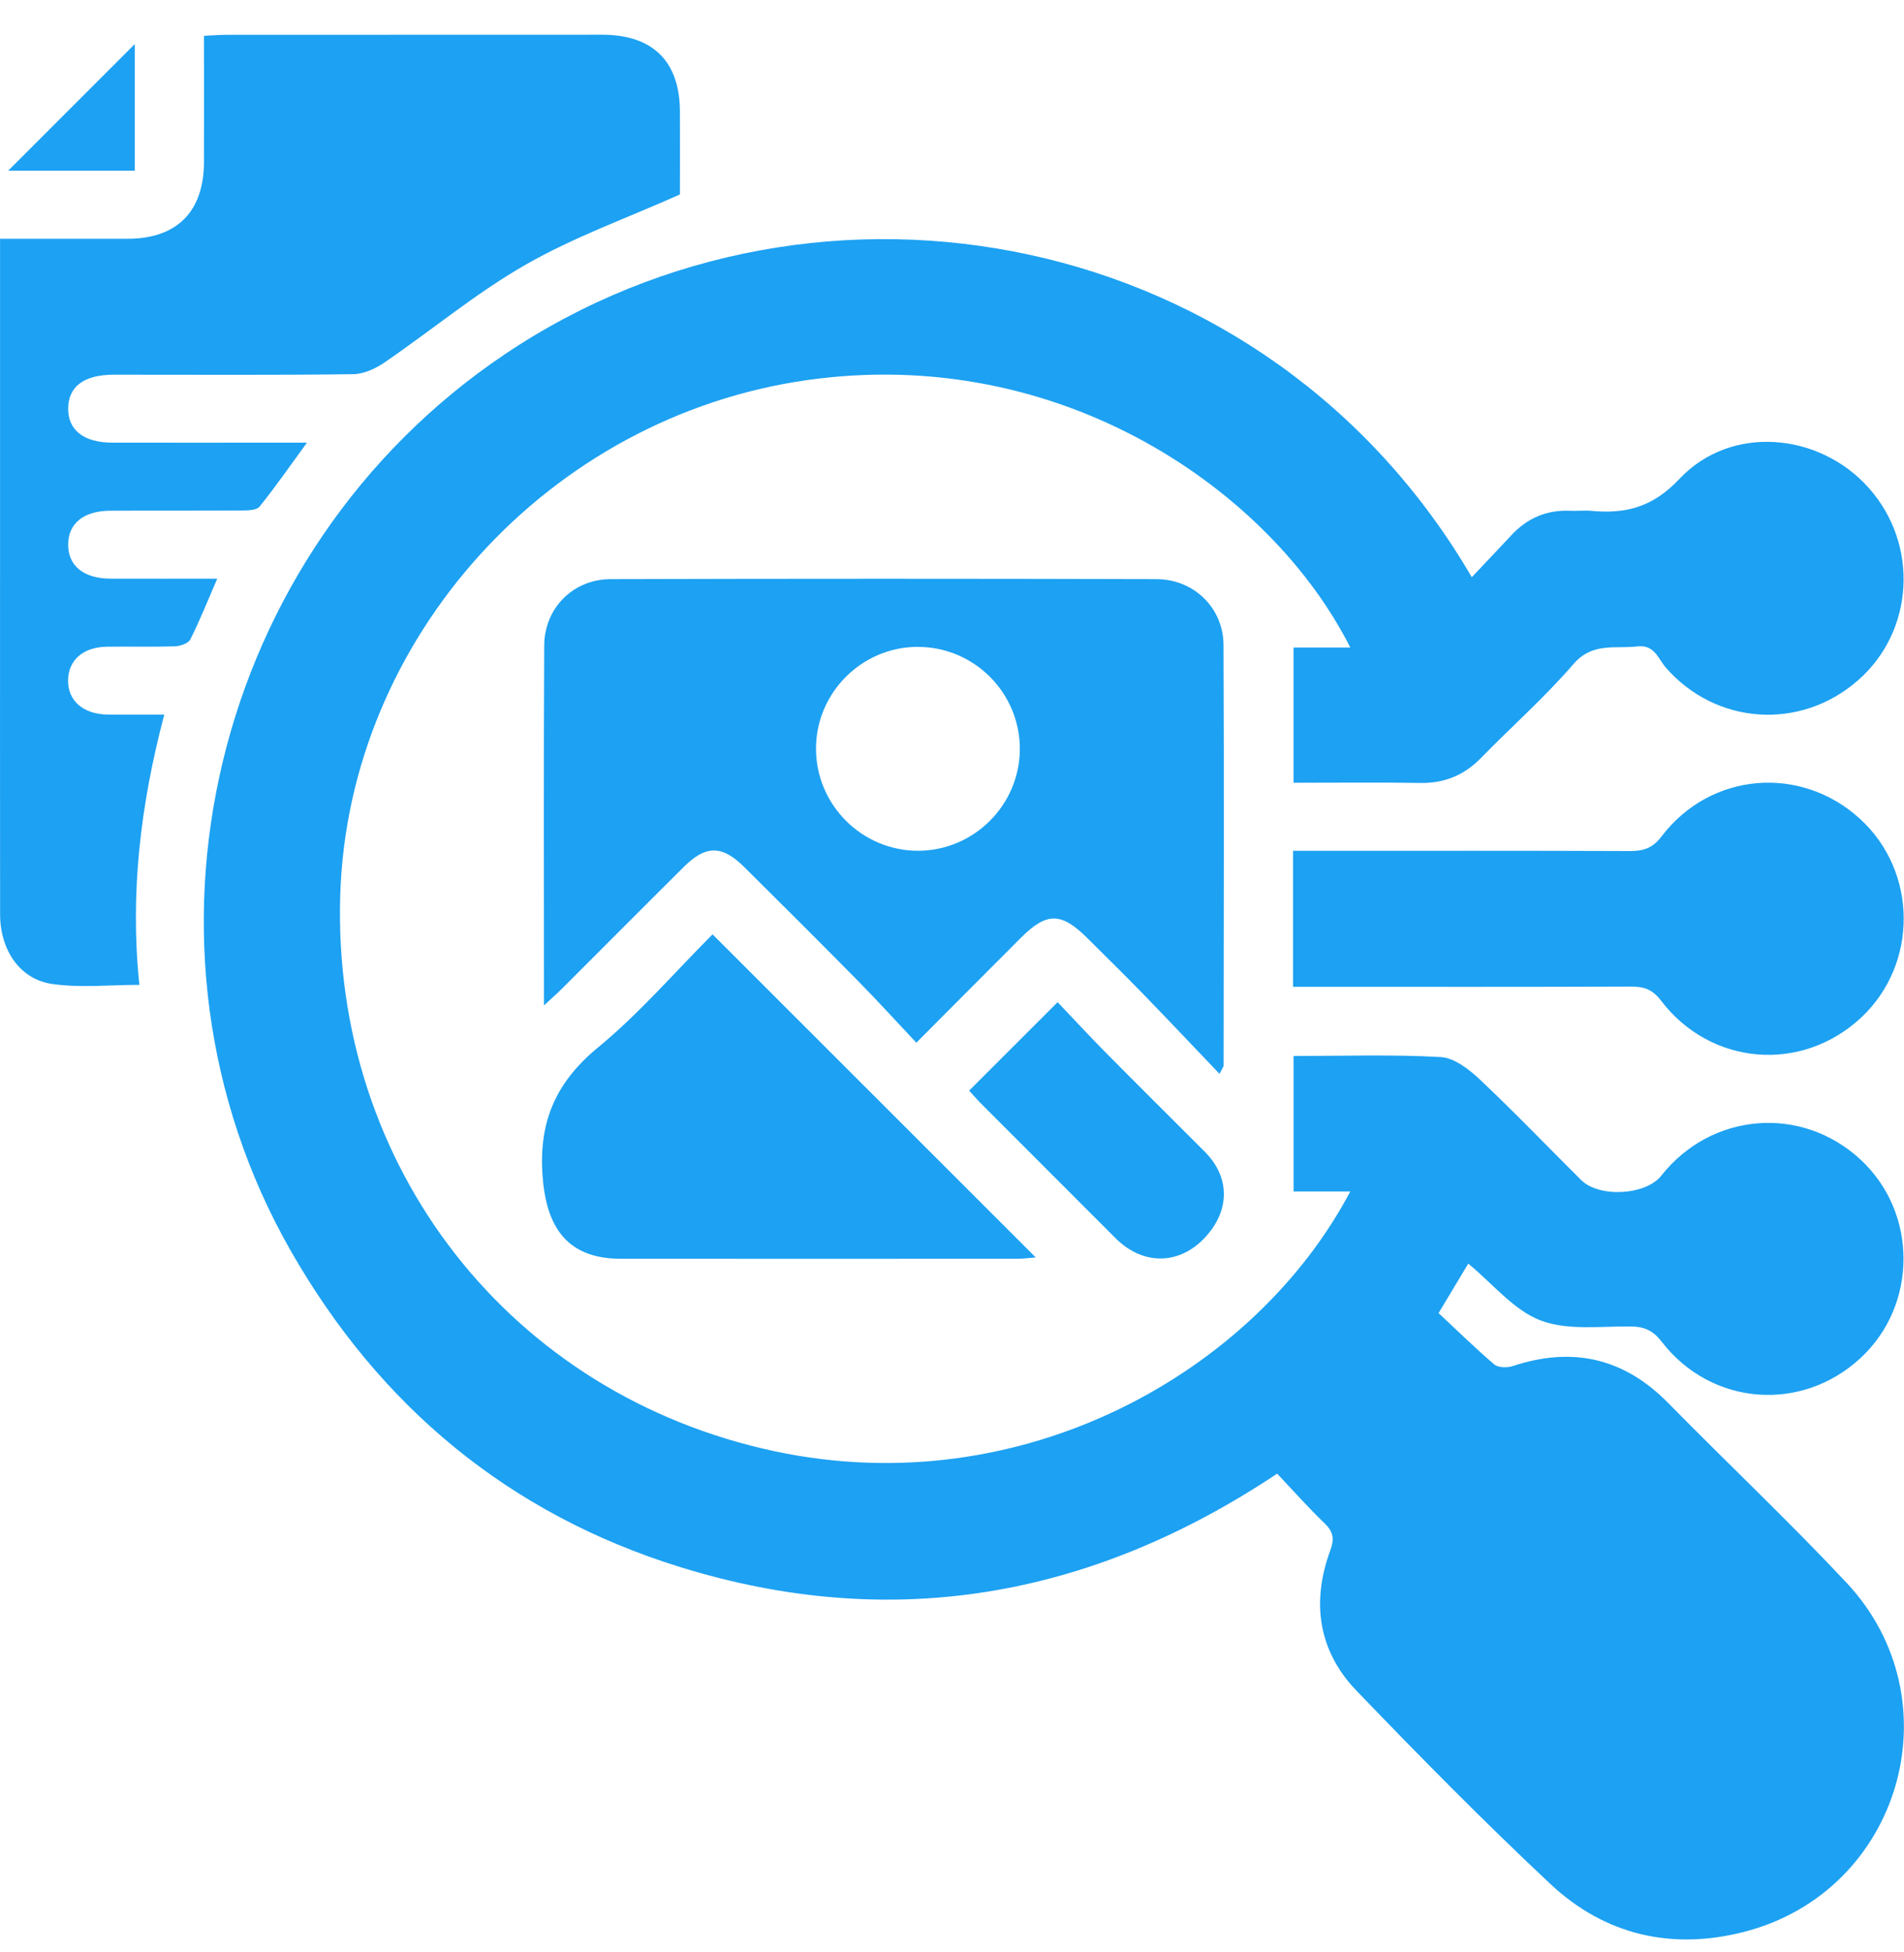 <svg width="40" height="41" viewBox="0 0 40 41" fill="none" xmlns="http://www.w3.org/2000/svg">
<path d="M28.367 25.021H27.176V22.176C28.2 22.176 29.236 22.141 30.267 22.198C30.553 22.214 30.865 22.458 31.093 22.673C31.818 23.356 32.508 24.076 33.215 24.779C33.595 25.157 34.574 25.102 34.9 24.69C35.952 23.358 37.844 23.203 39.083 24.348C40.291 25.462 40.292 27.404 39.086 28.52C37.845 29.668 35.952 29.524 34.911 28.178C34.724 27.936 34.543 27.858 34.251 27.856C33.615 27.85 32.924 27.944 32.359 27.727C31.799 27.511 31.366 26.964 30.846 26.536C30.66 26.845 30.465 27.169 30.222 27.575C30.607 27.933 30.987 28.308 31.391 28.652C31.473 28.723 31.663 28.726 31.778 28.688C33.03 28.274 34.112 28.513 35.045 29.462C36.286 30.724 37.575 31.94 38.786 33.23C41.111 35.704 39.926 39.729 36.637 40.57C35.119 40.959 33.717 40.636 32.575 39.567C31.175 38.255 29.827 36.887 28.497 35.504C27.693 34.669 27.548 33.643 27.946 32.562C28.039 32.309 28.009 32.164 27.822 31.984C27.48 31.655 27.165 31.3 26.831 30.947C22.914 33.556 18.737 34.288 14.284 32.907C10.693 31.793 7.972 29.531 6.107 26.265C2.454 19.867 4.449 11.58 10.603 7.441C17.229 2.984 26.626 4.766 30.92 12.121C31.207 11.817 31.48 11.53 31.751 11.24C32.085 10.881 32.491 10.705 32.984 10.726C33.133 10.733 33.282 10.715 33.429 10.728C34.154 10.794 34.717 10.657 35.284 10.055C36.361 8.913 38.217 9.075 39.261 10.248C40.319 11.438 40.216 13.256 39.03 14.29C37.819 15.348 36.045 15.224 34.995 14.018C34.833 13.833 34.761 13.533 34.397 13.575C33.93 13.63 33.457 13.481 33.056 13.945C32.456 14.641 31.759 15.255 31.116 15.915C30.762 16.277 30.35 16.45 29.84 16.442C28.963 16.428 28.087 16.438 27.175 16.438V13.598H28.367C26.712 10.314 22.298 7.226 16.956 7.982C11.524 8.751 7.315 13.406 7.148 18.794C6.971 24.487 10.708 29.295 16.283 30.478C21.5 31.586 26.375 28.795 28.367 25.021Z" fill="#1DA1F2"/>
<path d="M0 5.014C0.939 5.014 1.815 5.016 2.692 5.014C3.719 5.01 4.282 4.442 4.285 3.404C4.288 2.531 4.285 1.656 4.285 0.752C4.463 0.744 4.606 0.731 4.75 0.731C7.384 0.729 10.017 0.729 12.649 0.729C13.715 0.729 14.281 1.289 14.284 2.341C14.287 2.95 14.284 3.558 14.284 4.084C13.164 4.583 12.052 4.98 11.042 5.559C10.004 6.152 9.073 6.931 8.081 7.61C7.89 7.741 7.641 7.856 7.417 7.858C5.826 7.879 4.234 7.869 2.643 7.869C2.553 7.869 2.464 7.869 2.375 7.869C1.765 7.872 1.438 8.117 1.432 8.572C1.425 9.03 1.759 9.294 2.356 9.296C3.545 9.298 4.735 9.296 5.926 9.296C6.074 9.296 6.221 9.296 6.449 9.296C6.096 9.778 5.789 10.222 5.452 10.64C5.39 10.716 5.21 10.719 5.085 10.72C4.163 10.726 3.241 10.72 2.319 10.725C1.756 10.727 1.43 10.994 1.432 11.44C1.433 11.885 1.759 12.149 2.322 12.152C3.05 12.155 3.779 12.152 4.564 12.152C4.369 12.602 4.201 13.024 3.998 13.428C3.956 13.512 3.786 13.569 3.673 13.573C3.197 13.588 2.721 13.574 2.245 13.581C1.749 13.588 1.439 13.86 1.43 14.278C1.421 14.712 1.742 14.997 2.26 15.006C2.644 15.011 3.029 15.007 3.451 15.007C2.954 16.888 2.727 18.752 2.928 20.682C2.309 20.682 1.697 20.748 1.107 20.665C0.421 20.573 0.004 19.956 0.002 19.203C-0.001 16.72 0.001 14.237 0.001 11.752C0.001 9.685 0.001 7.618 0.001 5.551V5.014H0Z" fill="#1DA1F2"/>
<path d="M11.428 21.113C11.428 18.522 11.42 16.039 11.433 13.556C11.437 12.771 12.041 12.163 12.827 12.162C16.65 12.151 20.474 12.151 24.297 12.162C25.081 12.164 25.701 12.766 25.704 13.544C25.718 16.489 25.708 19.434 25.706 22.379C25.706 22.402 25.683 22.426 25.62 22.551C25.077 21.983 24.562 21.437 24.04 20.899C23.647 20.494 23.243 20.098 22.842 19.699C22.295 19.155 21.99 19.153 21.452 19.689C20.739 20.401 20.029 21.116 19.251 21.897C18.823 21.443 18.435 21.015 18.03 20.604C17.236 19.799 16.435 19 15.632 18.205C15.168 17.746 14.829 17.746 14.369 18.202C13.514 19.05 12.665 19.905 11.812 20.756C11.711 20.858 11.602 20.952 11.428 21.114V21.113ZM19.274 13.584C18.106 13.588 17.148 14.544 17.143 15.711C17.137 16.899 18.108 17.87 19.294 17.866C20.462 17.861 21.419 16.905 21.425 15.738C21.431 14.549 20.463 13.58 19.274 13.585V13.584Z" fill="#1DA1F2"/>
<path d="M27.165 20.723V17.867H27.635C29.837 17.867 32.038 17.863 34.239 17.872C34.524 17.872 34.715 17.816 34.907 17.564C35.936 16.212 37.833 16.058 39.078 17.198C40.291 18.308 40.3 20.248 39.099 21.37C37.851 22.535 35.94 22.383 34.896 21.014C34.717 20.779 34.539 20.717 34.267 20.718C32.066 20.727 29.864 20.723 27.663 20.723H27.164H27.165Z" fill="#1DA1F2"/>
<path d="M14.969 19.621C17.255 21.906 19.491 24.141 21.759 26.406C21.621 26.417 21.499 26.434 21.376 26.434C18.597 26.435 15.82 26.436 13.041 26.434C11.99 26.434 11.509 25.857 11.408 24.804C11.293 23.624 11.639 22.756 12.563 21.997C13.428 21.285 14.17 20.422 14.97 19.621H14.969Z" fill="#1DA1F2"/>
<path d="M20.359 22.904C20.973 22.29 21.567 21.697 22.219 21.046C22.541 21.384 22.882 21.752 23.233 22.108C23.922 22.805 24.619 23.494 25.312 24.188C25.819 24.695 25.845 25.358 25.381 25.913C24.838 26.565 24.037 26.602 23.437 26.003C22.503 25.068 21.567 24.133 20.634 23.199C20.531 23.096 20.436 22.987 20.361 22.904H20.359Z" fill="#1DA1F2"/>
<path d="M2.831 3.585H0.172C1.06 2.697 1.961 1.796 2.831 0.926V3.585Z" fill="#1DA1F2"/>
</svg>
